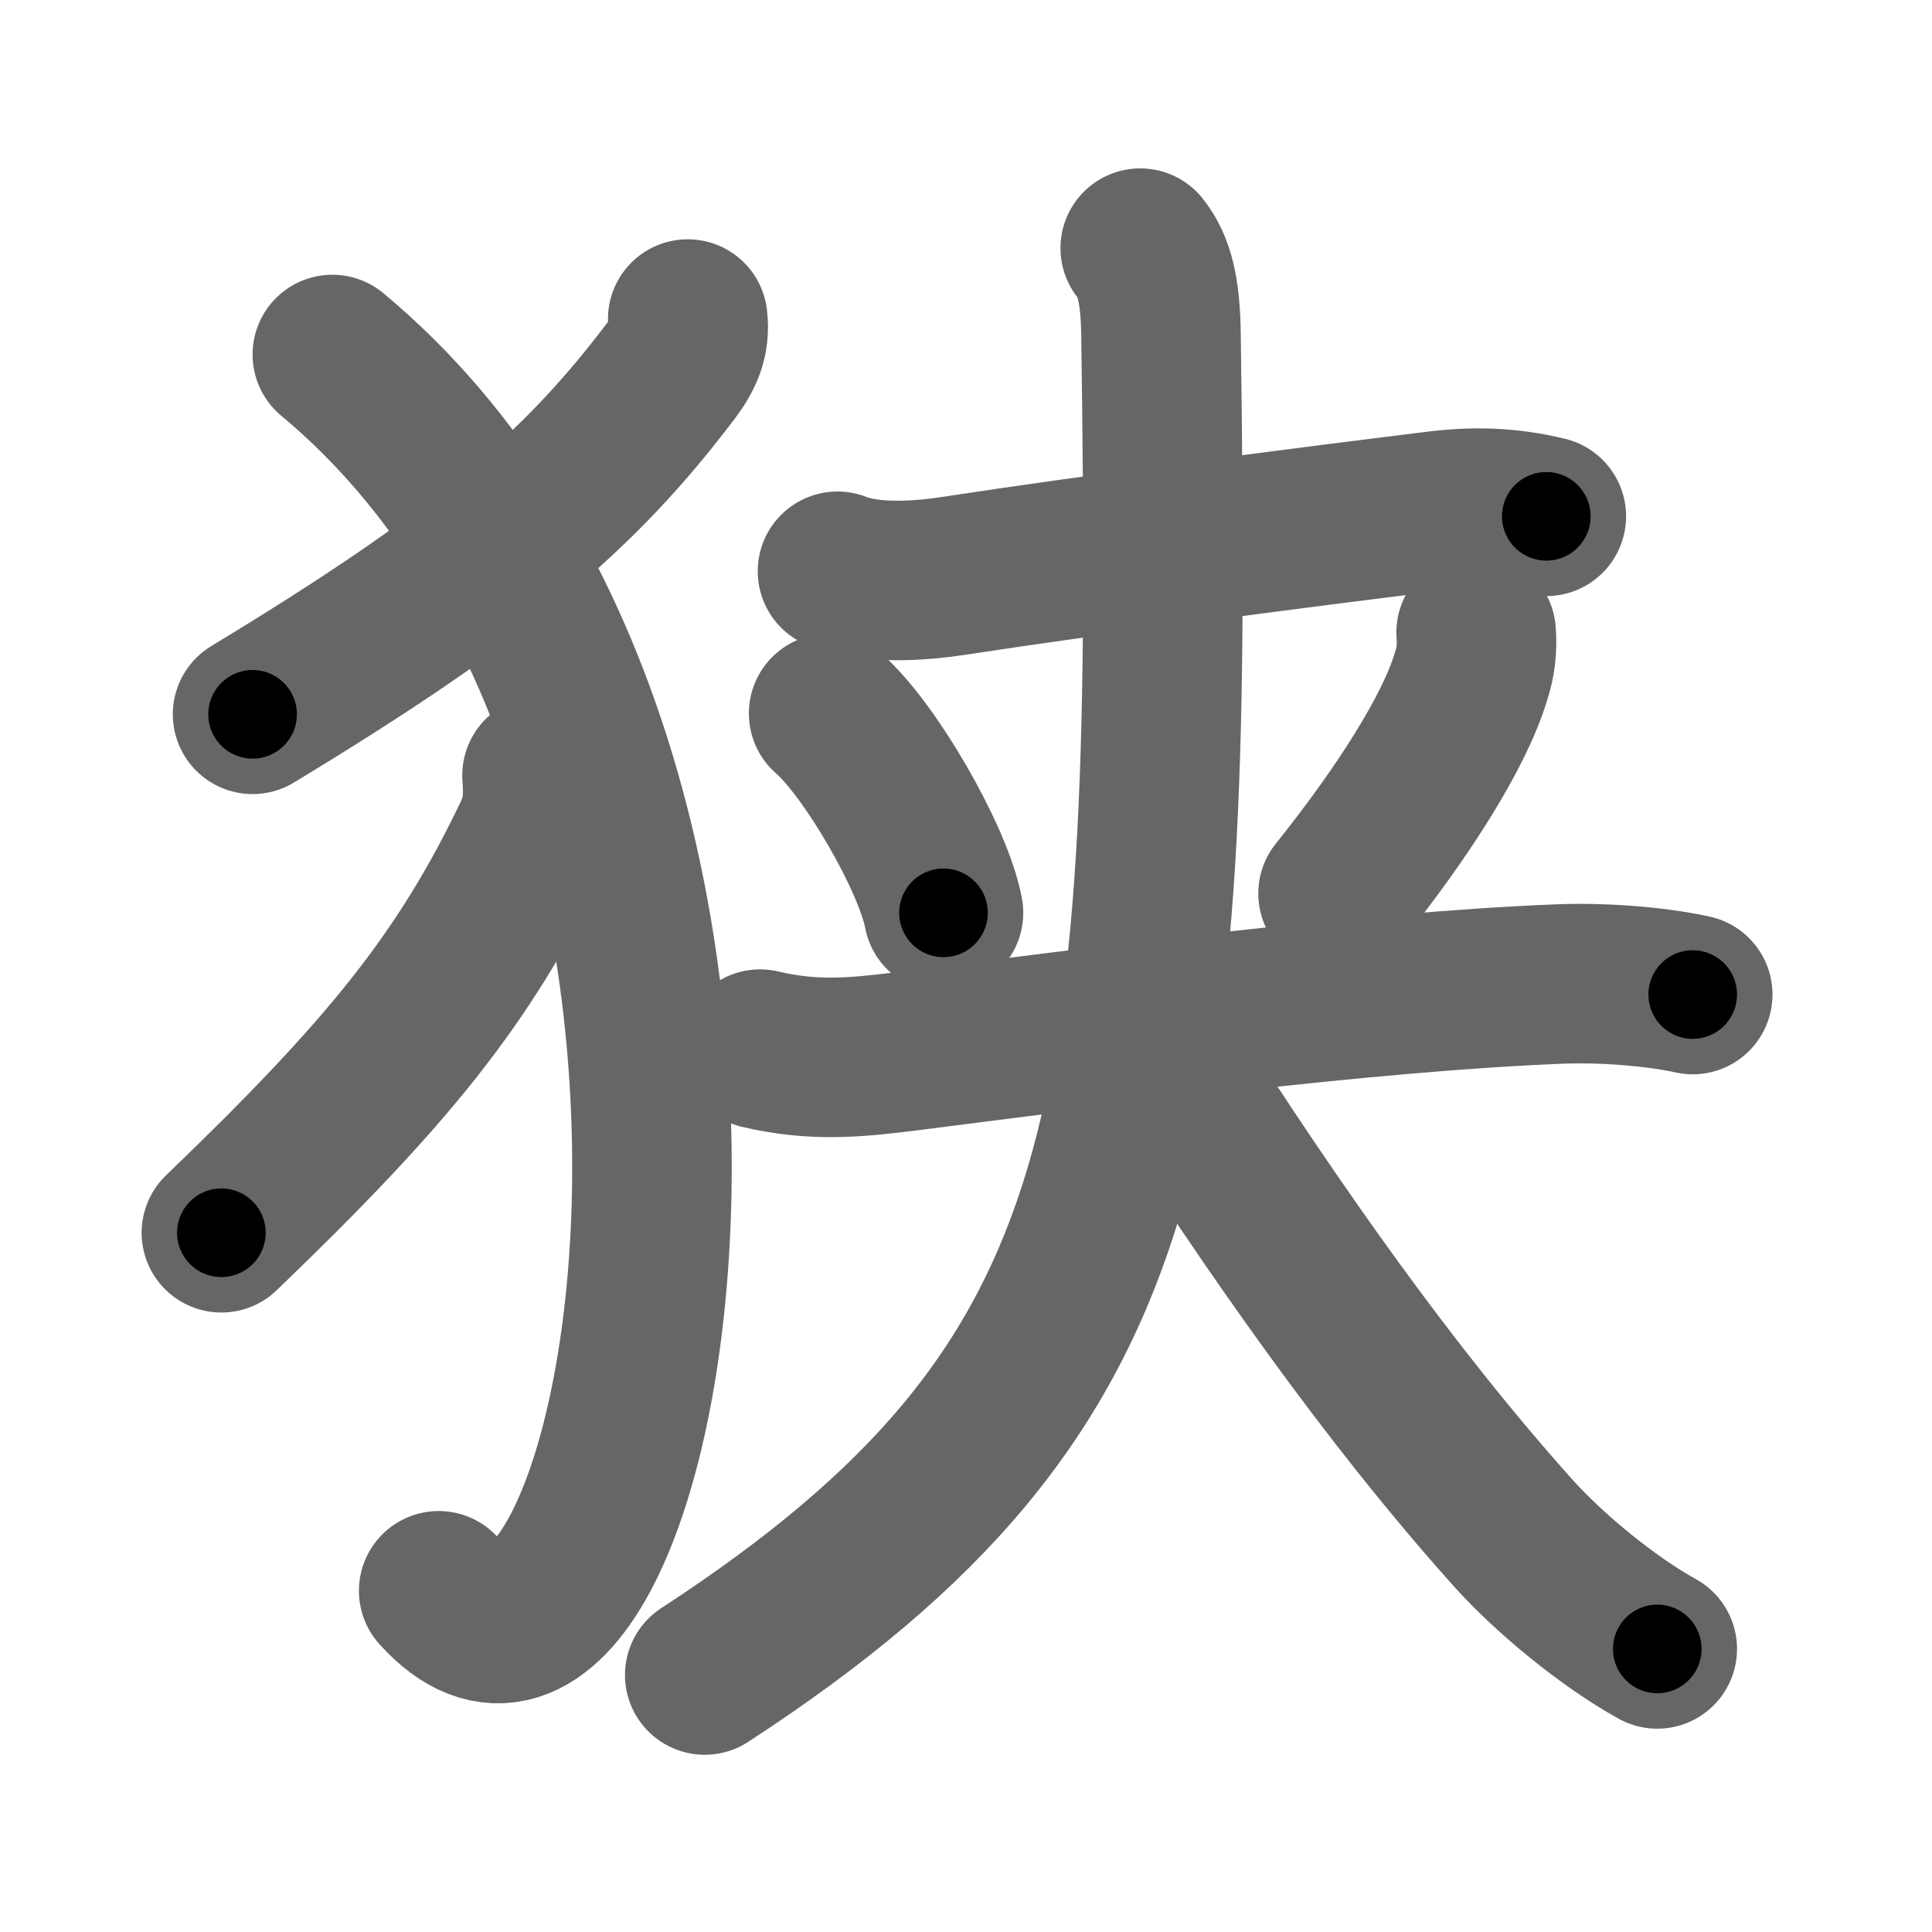 <svg xmlns="http://www.w3.org/2000/svg" width="109" height="109" viewBox="0 0 109 109" id="72ed"><g fill="none" stroke="#666" stroke-width="9" stroke-linecap="round" stroke-linejoin="round"><g><g><path d="M38.8,18c0.14,1.15-0.24,1.97-0.9,2.86c-5.28,7-10.86,11.69-23.65,19.44" /><path d="M18.75,20c28.25,23.5,17.71,82.78,6,69.75" /><path d="M30.58,43.75c0.1,1.33,0.04,2.24-0.54,3.45c-3.87,8.08-8.21,13.37-17.55,22.35" /></g><g p4:phon="夹" xmlns:p4="http://kanjivg.tagaini.net"><g><g><path d="M47.25,32.23c1.87,0.75,4.69,0.55,6.62,0.25c8-1.23,20.55-2.84,27.22-3.66c2.13-0.26,4.05-0.2,6.15,0.31" /></g></g><g><g><path d="M46.75,40.25c2.29,1.98,5.9,8.16,6.48,11.25" /></g><g><path d="M83.28,35.69c0.07,0.86-0.02,1.69-0.3,2.51c-0.93,3.08-3.81,7.62-7.49,12.21" /><g><path d="M42.88,59.19c3,0.71,5.35,0.49,8.36,0.11c10.49-1.34,25.74-3.34,36.64-3.78c2.38-0.1,5.38,0.1,7.62,0.59" /></g></g></g><g><path d="M64.33,14c0.8,1,1.13,2.39,1.17,4.79c0.63,44.46-0.62,59.33-25.74,75.71" /><path d="M65.75,59.83c6.12,9.55,12.6,18.82,19.63,26.67c2.07,2.3,5.37,5.01,8.12,6.53" /></g></g></g></g><g fill="none" stroke="#000" stroke-width="5" stroke-linecap="round" stroke-linejoin="round"><path d="M38.8,18c0.14,1.15-0.24,1.97-0.9,2.86c-5.28,7-10.86,11.69-23.65,19.44" stroke-dasharray="33.911" stroke-dashoffset="33.911"><animate attributeName="stroke-dashoffset" values="33.911;33.911;0" dur="0.339s" fill="freeze" begin="0s;72ed.click" /></path><path d="M18.75,20c28.25,23.5,17.71,82.78,6,69.75" stroke-dasharray="83.498" stroke-dashoffset="83.498"><animate attributeName="stroke-dashoffset" values="83.498" fill="freeze" begin="72ed.click" /><animate attributeName="stroke-dashoffset" values="83.498;83.498;0" keyTimes="0;0.351;1" dur="0.967s" fill="freeze" begin="0s;72ed.click" /></path><path d="M30.58,43.75c0.1,1.33,0.04,2.24-0.54,3.45c-3.87,8.08-8.21,13.37-17.55,22.35" stroke-dasharray="32.139" stroke-dashoffset="32.139"><animate attributeName="stroke-dashoffset" values="32.139" fill="freeze" begin="72ed.click" /><animate attributeName="stroke-dashoffset" values="32.139;32.139;0" keyTimes="0;0.751;1" dur="1.288s" fill="freeze" begin="0s;72ed.click" /></path><path d="M47.25,32.23c1.87,0.75,4.69,0.55,6.62,0.25c8-1.23,20.55-2.84,27.22-3.66c2.13-0.26,4.05-0.2,6.15,0.31" stroke-dasharray="40.354" stroke-dashoffset="40.354"><animate attributeName="stroke-dashoffset" values="40.354" fill="freeze" begin="72ed.click" /><animate attributeName="stroke-dashoffset" values="40.354;40.354;0" keyTimes="0;0.761;1" dur="1.692s" fill="freeze" begin="0s;72ed.click" /></path><path d="M46.75,40.25c2.29,1.98,5.9,8.16,6.48,11.25" stroke-dasharray="13.123" stroke-dashoffset="13.123"><animate attributeName="stroke-dashoffset" values="13.123" fill="freeze" begin="72ed.click" /><animate attributeName="stroke-dashoffset" values="13.123;13.123;0" keyTimes="0;0.928;1" dur="1.823s" fill="freeze" begin="0s;72ed.click" /></path><path d="M83.28,35.69c0.07,0.86-0.02,1.69-0.3,2.51c-0.93,3.08-3.81,7.62-7.49,12.21" stroke-dasharray="16.941" stroke-dashoffset="16.941"><animate attributeName="stroke-dashoffset" values="16.941" fill="freeze" begin="72ed.click" /><animate attributeName="stroke-dashoffset" values="16.941;16.941;0" keyTimes="0;0.915;1" dur="1.992s" fill="freeze" begin="0s;72ed.click" /></path><path d="M42.88,59.19c3,0.71,5.35,0.49,8.36,0.11c10.49-1.34,25.74-3.34,36.64-3.78c2.38-0.1,5.38,0.1,7.62,0.59" stroke-dasharray="52.921" stroke-dashoffset="52.921"><animate attributeName="stroke-dashoffset" values="52.921" fill="freeze" begin="72ed.click" /><animate attributeName="stroke-dashoffset" values="52.921;52.921;0" keyTimes="0;0.79;1" dur="2.521s" fill="freeze" begin="0s;72ed.click" /></path><path d="M64.33,14c0.8,1,1.13,2.39,1.17,4.79c0.63,44.46-0.62,59.33-25.74,75.71" stroke-dasharray="89.938" stroke-dashoffset="89.938"><animate attributeName="stroke-dashoffset" values="89.938" fill="freeze" begin="72ed.click" /><animate attributeName="stroke-dashoffset" values="89.938;89.938;0" keyTimes="0;0.789;1" dur="3.197s" fill="freeze" begin="0s;72ed.click" /></path><path d="M65.75,59.83c6.12,9.55,12.6,18.82,19.63,26.67c2.07,2.3,5.37,5.01,8.12,6.53" stroke-dasharray="43.612" stroke-dashoffset="43.612"><animate attributeName="stroke-dashoffset" values="43.612" fill="freeze" begin="72ed.click" /><animate attributeName="stroke-dashoffset" values="43.612;43.612;0" keyTimes="0;0.88;1" dur="3.633s" fill="freeze" begin="0s;72ed.click" /></path></g></svg>